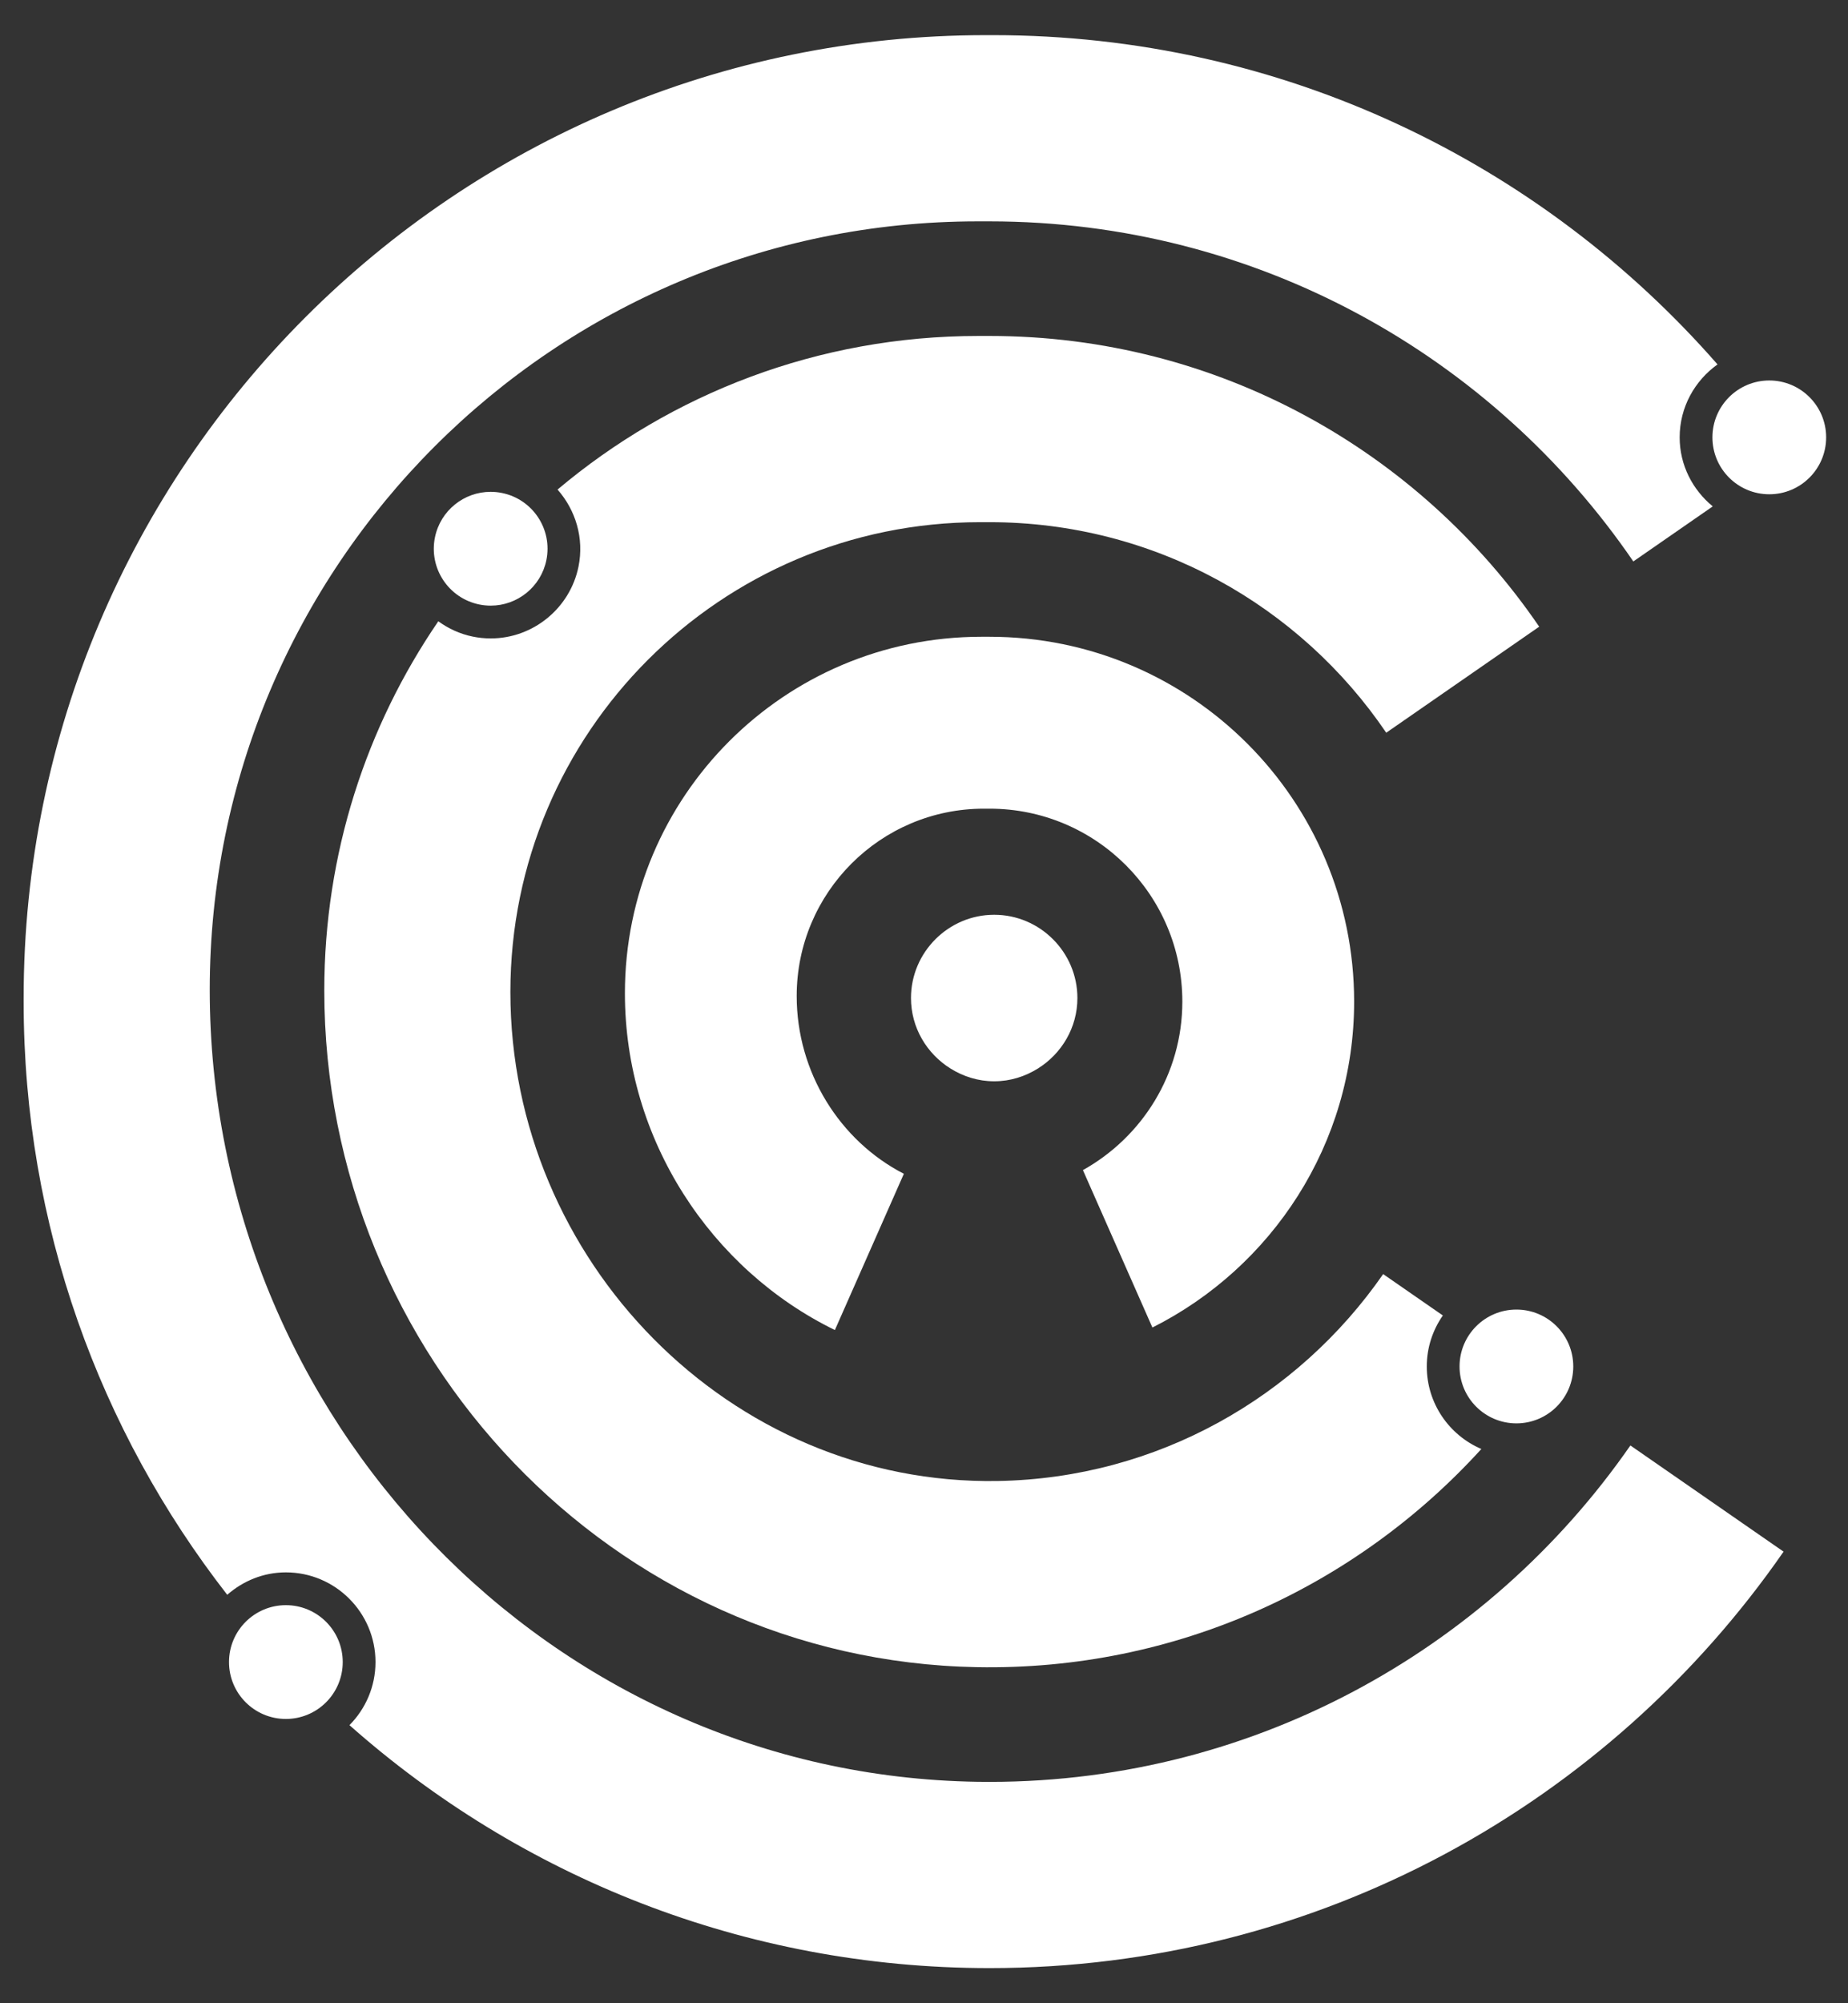 <?xml version="1.0" encoding="UTF-8"?>
<svg id="Layer_1" xmlns="http://www.w3.org/2000/svg" version="1.1" viewBox="0 0 300 325">
  <rect x="0" y="0" width="300" height="325" fill="#333333" stroke="none"/>
  <!-- Generator: Adobe Illustrator 29.3.0, SVG Export Plug-In . SVG Version: 2.1.0 Build 146)  -->
  <defs>
    <style>
      .st0 {
        fill: #fff;
      }
    </style>
  </defs>
  <path class="st0" d="M278.044,82.155c-3.252-2.671-5.372-6.67-5.372-11.196,0-4.887,2.441-9.196,6.147-11.836C250.188,26.388,208.125,5.702,161.219,5.702h-1.166C73.778,5.702,3.838,75.642,3.838,161.917v.583c0,36.285,12.359,69.663,33.05,96.232,2.559-2.234,5.863-3.636,9.519-3.636,8.023,0,14.55,6.527,14.55,14.55,0,3.989-1.618,7.605-4.227,10.236,27.668,24.509,64.038,39.416,103.906,39.416,53.434,0,100.597-26.748,128.905-67.564l-24.867-17.226c-23.224,33.451-62.133,55.232-106.001,54.564-69.459-1.057-124.623-59.024-124.623-128.491v-0c0-68.852,55.816-124.668,124.668-124.668h1.918c43.414,0,81.711,21.865,104.514,55.174l12.894-8.932Z"/>
  <path class="st0" d="M158.546,270.475c32.452.616,61.734-13.189,81.935-35.396-5.203-2.219-8.861-7.383-8.861-13.388,0-3.076.973-5.921,2.608-8.274l-9.689-6.712c-13.817,19.912-36.644,33.125-62.559,33.567-43.513.741-79.126-35.8-79.126-79.319v-0c0-42.104,34.132-76.236,76.236-76.236h1.546c26.789,0,50.411,13.545,64.402,34.158l24.832-17.202c-19.446-28.472-52.152-47.168-89.233-47.168h-1.809c-26.026,0-49.852,9.378-68.319,24.919,2.919,3.31,4.35,7.869,3.4,12.516-1.379,6.742-7.37,11.636-14.245,11.636-.978,0-1.962-.1-2.925-.297-2.089-.427-3.963-1.308-5.586-2.485-11.671,17.051-18.509,37.672-18.509,59.896,0,59.134,46.782,108.663,105.904,109.786Z"/>
  <path class="st0" d="M175.798,189.836l11.281,25.537c19.382-9.735,32.748-29.747,32.748-52.874v-.001c0-32.69-26.5-59.19-59.19-59.19h-1.343c-31.949,0-57.848,25.899-57.848,57.848,0,23.755,13.98,44.8,34.086,54.628l11.199-25.352c-10.393-5.345-17.397-16.451-17.397-28.839,0-16.788,13.609-30.397,30.397-30.397h.905c17.288,0,31.302,14.015,31.302,31.302v.001c0,11.754-6.534,21.985-16.141,27.336Z"/>
  <path class="st0" d="M147.887,161.917c0,4.815,2.574,9.031,6.393,11.424,2.074,1.299,4.501,2.084,7.115,2.084s5.041-.785,7.115-2.084c3.819-2.393,6.393-6.609,6.393-11.424,0-7.43-6.079-13.508-13.508-13.508s-13.508,6.079-13.508,13.508Z"/>
  <path class="st0" d="M46.407,260.416c-5.098,0-9.231,4.133-9.231,9.231,0,5.098,4.133,9.231,9.231,9.231,5.098,0,9.231-4.133,9.231-9.231,0-5.098-4.133-9.231-9.231-9.231Z"/>
  <path class="st0" d="M79.663,98.257c4.293,0,8.14-3.012,9.034-7.383,1.022-4.995-2.199-9.872-7.194-10.893-.624-.128-1.246-.189-1.86-.189-4.293 0-8.14,3.012-9.034,7.383-1.022,4.995,2.199,9.872,7.194,10.893.624.128,1.246.189,1.86.189Z"/>
  <path class="st0" d="M287.222,80.19c5.098,0,9.231-4.133,9.231-9.231s-4.133-9.231-9.231-9.231c-5.098,0-9.231,4.133-9.231,9.231s4.133,9.231,9.231,9.231Z"/>
  <path class="st0" d="M236.939,221.691c0,5.098,4.133,9.231,9.231,9.231,5.098,0,9.231-4.133,9.231-9.231,0-5.098-4.133-9.231-9.231-9.231-5.098,0-9.231,4.133-9.231,9.231Z"/>
</svg>